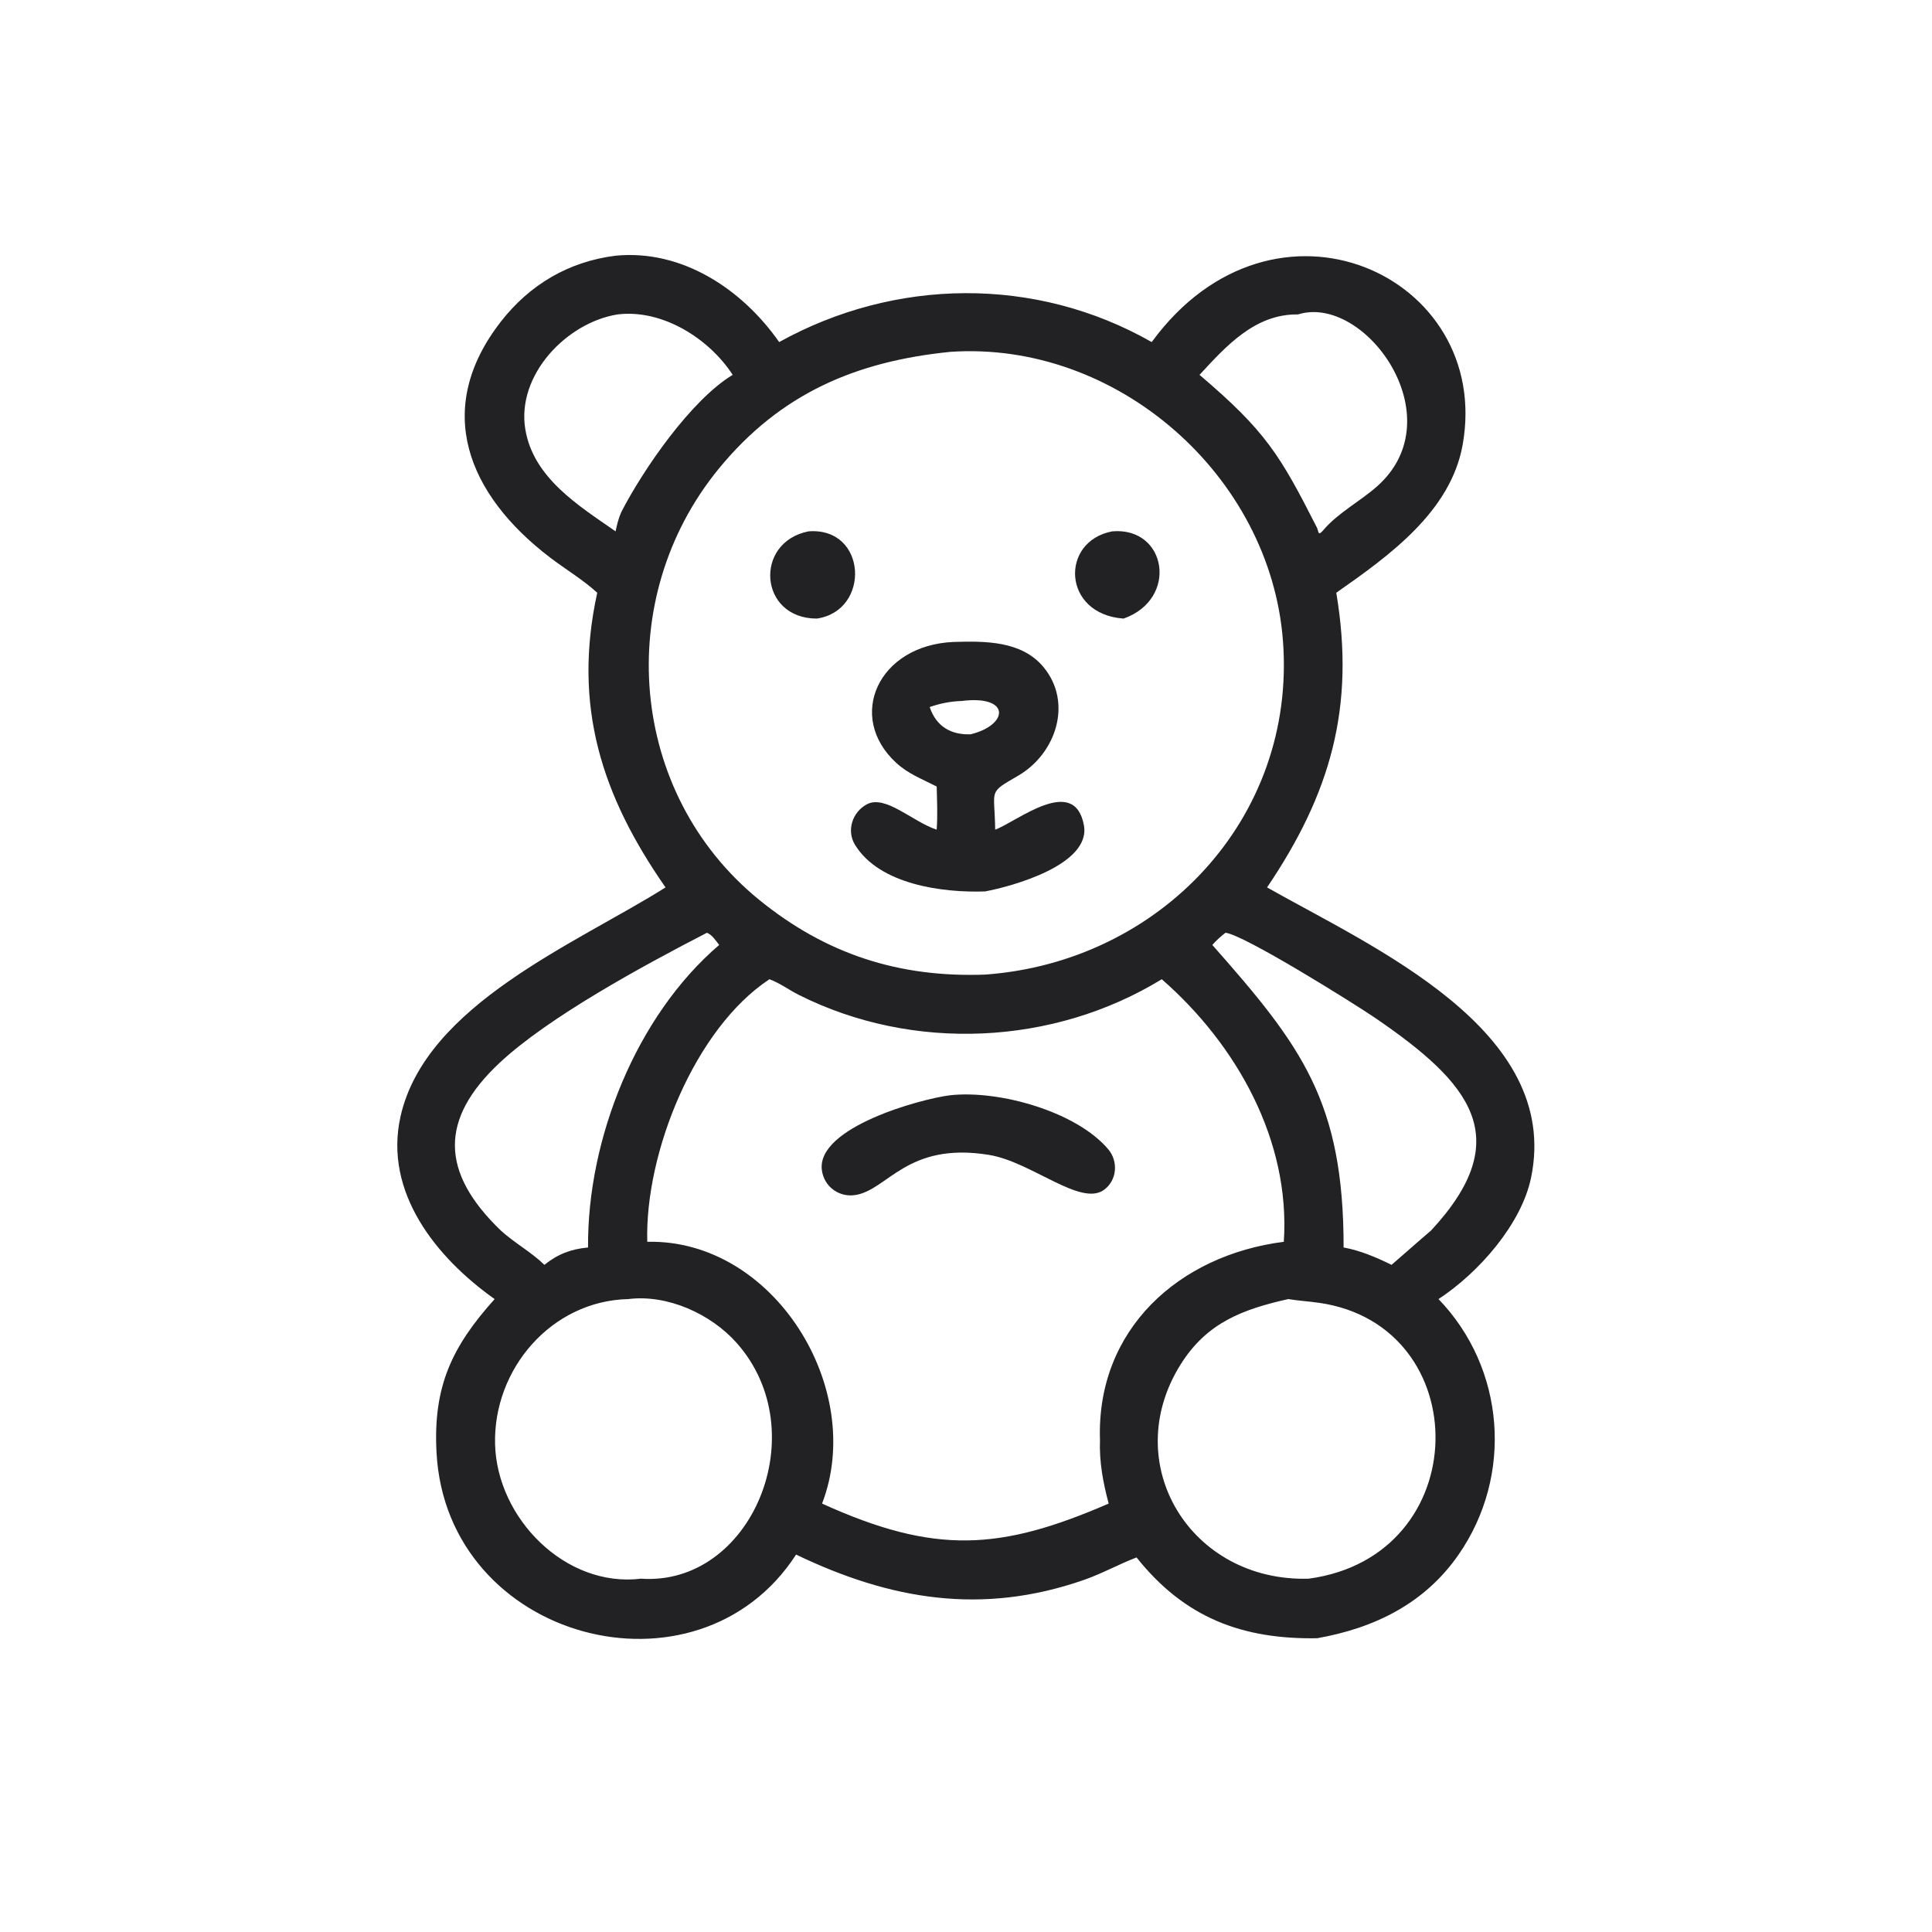 <svg width="40" height="40" viewBox="0 0 40 40" fill="none" xmlns="http://www.w3.org/2000/svg">
<path d="M12.365 12.272C12.067 11.999 11.705 11.785 11.383 11.539C9.687 10.242 8.956 8.475 10.37 6.659C10.969 5.89 11.777 5.415 12.745 5.294C14.12 5.16 15.365 5.986 16.132 7.082C18.529 5.754 21.436 5.71 23.845 7.082C26.38 3.615 30.907 5.702 30.283 9.207C30.036 10.591 28.767 11.502 27.666 12.272C28.066 14.651 27.538 16.443 26.233 18.373C28.426 19.615 32.328 21.321 31.7 24.378C31.502 25.344 30.613 26.352 29.783 26.896C31.165 28.331 31.335 30.55 30.197 32.189C29.491 33.206 28.449 33.709 27.27 33.918C25.725 33.943 24.529 33.499 23.531 32.245C23.164 32.385 22.823 32.577 22.449 32.708C20.328 33.45 18.425 33.119 16.482 32.186C14.442 35.338 9.252 33.974 9.038 30.079C8.962 28.695 9.366 27.871 10.241 26.896C9.036 26.043 7.941 24.689 8.292 23.117C8.812 20.795 11.932 19.537 13.779 18.373C12.463 16.482 11.851 14.626 12.365 12.272ZM26.873 6.51C25.986 6.497 25.387 7.163 24.835 7.761C26.203 8.924 26.499 9.414 27.27 10.932L27.301 11.032L27.322 11.042C27.357 11.023 27.375 11.004 27.4 10.974C27.701 10.617 28.169 10.375 28.517 10.064C30.117 8.636 28.255 6.077 26.873 6.51ZM12.784 6.51C11.726 6.681 10.687 7.769 10.877 8.894C11.046 9.895 11.977 10.467 12.745 11.001C12.775 10.86 12.805 10.73 12.865 10.598C13.309 9.734 14.303 8.283 15.17 7.761C14.678 7.006 13.712 6.396 12.784 6.51ZM19.673 7.285C17.73 7.481 16.16 8.141 14.879 9.707C12.684 12.389 13.005 16.42 15.714 18.627C17.098 19.754 18.609 20.243 20.395 20.178C24.005 19.918 26.837 16.956 26.563 13.278C26.307 9.846 23.121 7.048 19.673 7.285ZM25.372 19.312C25.273 19.389 25.183 19.469 25.1 19.564C26.945 21.653 27.819 22.798 27.818 25.828C28.165 25.89 28.495 26.033 28.811 26.187C29.085 25.951 29.355 25.709 29.63 25.475C31.409 23.557 30.437 22.421 28.482 21.082C28.024 20.769 25.743 19.346 25.372 19.312ZM14.636 19.312C13.314 19.994 11.351 21.06 10.338 22.01C9.105 23.167 9.109 24.263 10.367 25.475C10.651 25.735 11 25.922 11.271 26.187C11.548 25.965 11.822 25.86 12.175 25.828C12.157 23.595 13.165 21.04 14.89 19.564C14.822 19.478 14.742 19.351 14.636 19.312ZM15.931 20.274C14.387 21.29 13.349 23.867 13.401 25.71C16.023 25.649 17.935 28.755 17.02 31.13C19.36 32.193 20.712 32.101 22.954 31.13C22.837 30.693 22.757 30.265 22.774 29.811C22.697 27.524 24.409 25.986 26.58 25.71C26.72 23.609 25.598 21.622 24.053 20.274C21.808 21.648 18.902 21.784 16.54 20.599C16.333 20.495 16.15 20.355 15.931 20.274ZM13.006 26.896C11.415 26.934 10.209 28.345 10.25 29.903C10.29 31.431 11.703 32.876 13.272 32.685C15.563 32.843 16.893 29.653 15.253 27.805C14.72 27.204 13.82 26.794 13.006 26.896ZM26.673 26.896C25.727 27.108 24.987 27.384 24.445 28.247C23.153 30.306 24.649 32.757 27.095 32.685C30.549 32.219 30.566 27.45 27.321 26.975C27.106 26.943 26.887 26.932 26.673 26.896Z" fill="#222224"/>
<path d="M16.911 12.807C15.709 12.806 15.605 11.224 16.74 11.001C17.957 10.909 18.029 12.647 16.911 12.807Z" fill="#222224"/>
<path d="M23.262 12.807C21.989 12.717 21.943 11.203 23.029 11.001C24.156 10.904 24.408 12.404 23.262 12.807Z" fill="#222224"/>
<path d="M19.393 16.284C19.094 16.13 18.803 16.023 18.552 15.791C17.518 14.837 18.18 13.36 19.739 13.291C20.387 13.272 21.146 13.263 21.601 13.807C22.218 14.546 21.863 15.603 21.083 16.058C20.441 16.433 20.594 16.318 20.604 17.177C21.045 17.018 22.245 16.023 22.441 17.086C22.592 17.904 20.949 18.353 20.395 18.456C19.511 18.487 18.202 18.312 17.701 17.489C17.523 17.196 17.646 16.816 17.944 16.654C18.332 16.444 18.899 17.018 19.393 17.177C19.414 16.883 19.401 16.579 19.393 16.284ZM19.911 14.513C19.674 14.521 19.473 14.562 19.248 14.638C19.381 15.036 19.684 15.218 20.096 15.203C20.89 15.007 20.928 14.385 19.911 14.513Z" fill="#222224"/>
<path d="M20.471 23.91C18.776 23.636 18.38 24.639 17.707 24.742C17.368 24.794 17.056 24.565 17.015 24.219C16.912 23.342 19.051 22.753 19.672 22.676C20.699 22.564 22.295 23.021 22.947 23.797C23.157 24.048 23.126 24.438 22.858 24.634C22.372 24.989 21.354 24.051 20.471 23.91Z" fill="#222224"/>
</svg>
